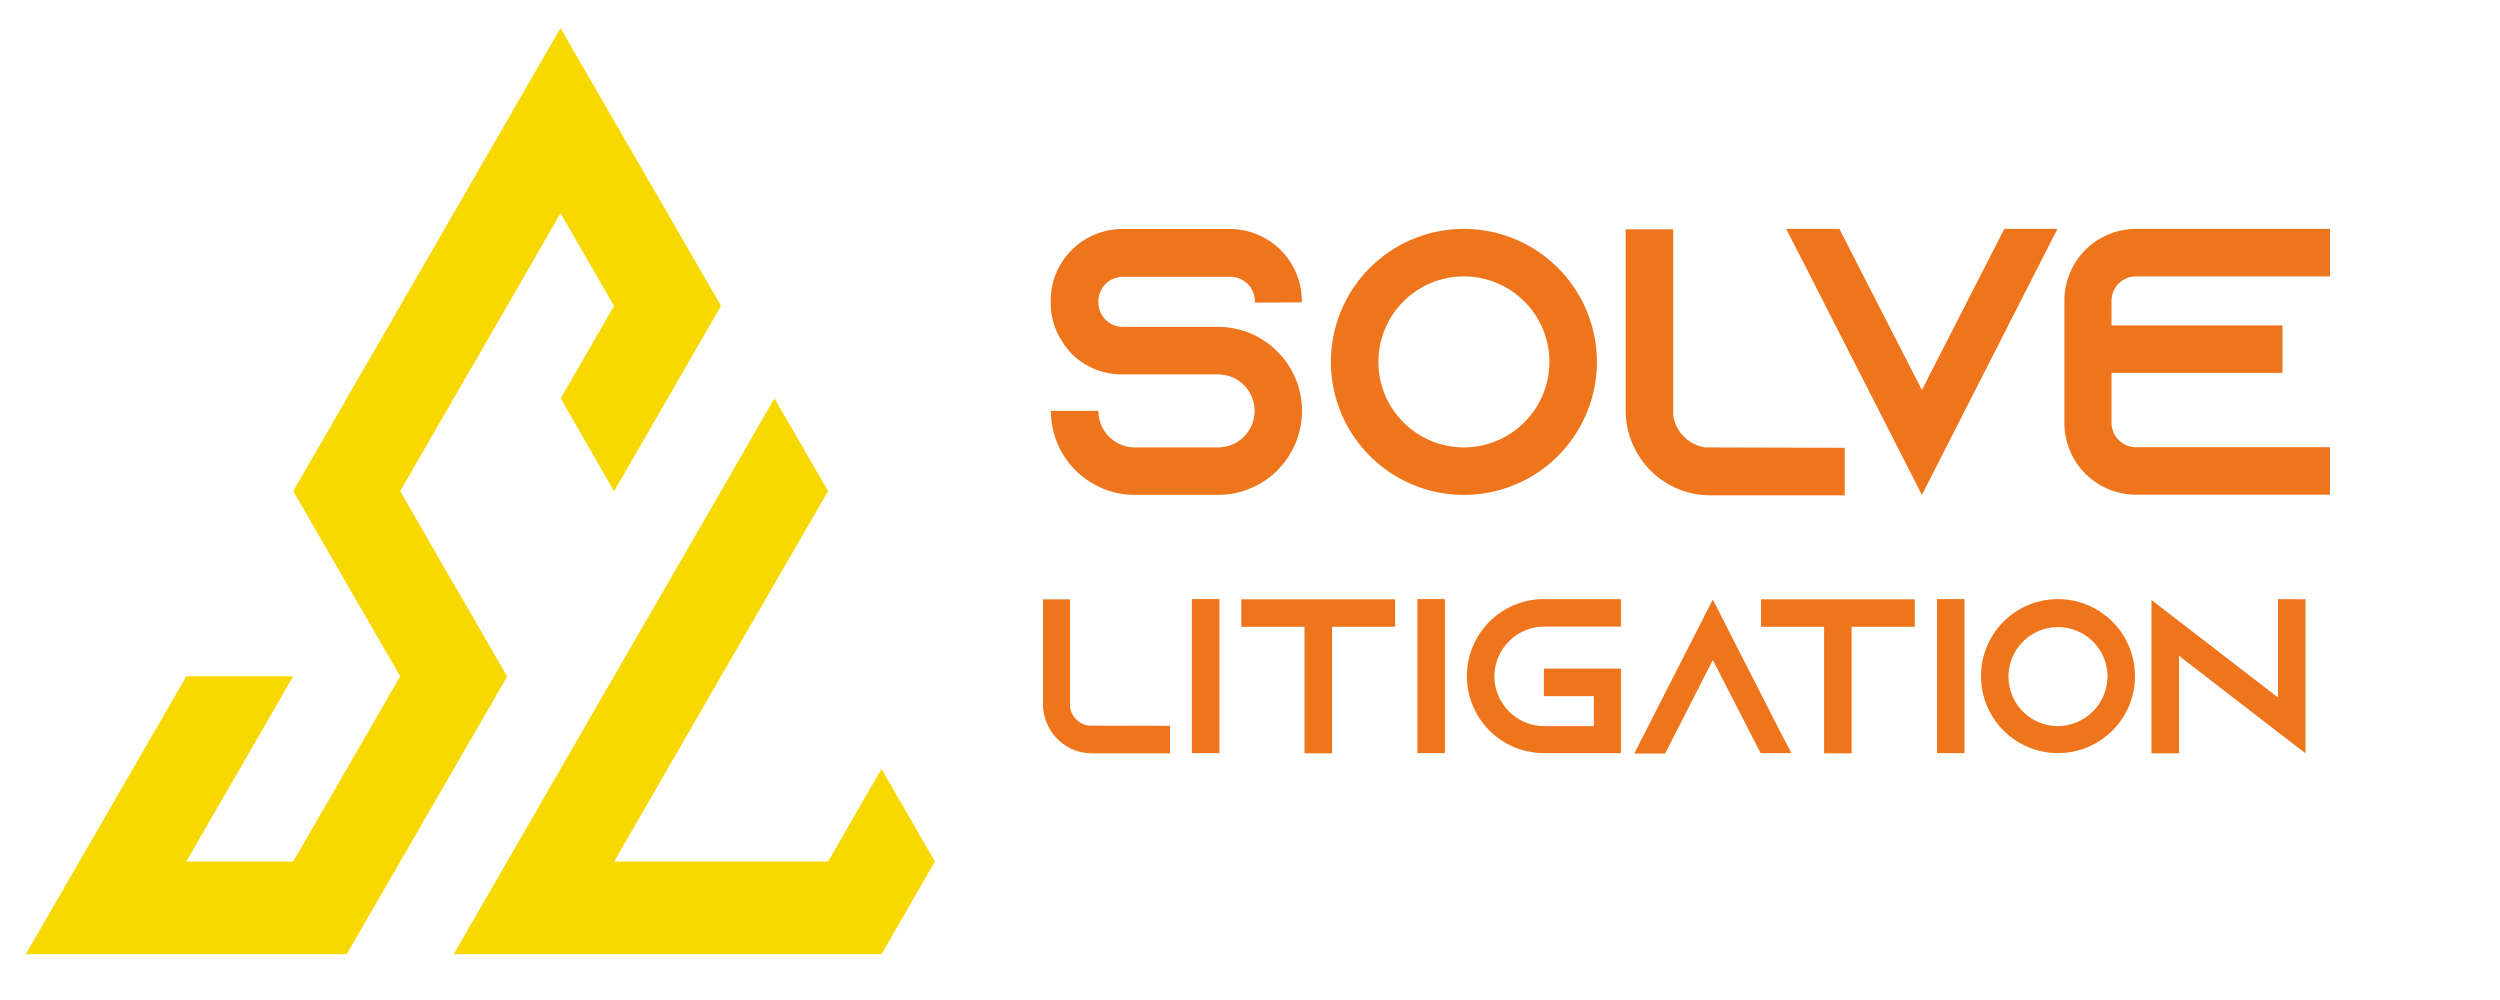 <svg id="Layer_1" data-name="Layer 1" xmlns="http://www.w3.org/2000/svg" viewBox="0 0 250 100"><defs><style>.cls-1{fill:#f7d800;}.cls-2{fill:#ee751b;}</style></defs><polygon class="cls-1" points="93.49 86.15 88.16 95.42 45.37 95.42 50.72 86.15 56.05 76.9 61.4 67.63 66.75 58.38 72.1 49.11 77.44 39.84 77.45 39.84 82.81 49.11 77.45 58.38 72.1 67.63 66.75 76.9 61.42 86.15 82.81 86.15 88.14 76.9 88.16 76.9 93.49 86.15"/><polygon class="cls-1" points="72.1 30.59 66.77 39.84 66.75 39.84 66.75 39.86 61.42 49.11 61.4 49.11 56.07 39.84 61.4 30.59 56.05 21.32 50.72 30.59 45.37 39.84 40.02 49.11 45.35 58.38 45.37 58.38 50.7 67.63 50.72 67.65 45.37 76.9 40.03 86.15 40 86.15 40.02 86.17 34.67 95.42 2.58 95.42 7.93 86.15 13.28 76.9 18.63 67.63 29.32 67.63 23.97 76.9 18.63 86.15 29.32 86.15 34.67 76.9 40.02 67.63 34.67 58.38 29.32 49.11 34.67 39.86 34.67 39.84 40.02 30.59 40.02 30.57 45.37 21.32 50.7 12.07 56.05 2.8 61.4 12.07 66.75 21.32 72.1 30.59"/><path class="cls-2" d="M125.49,30.26v-.15a2.45,2.45,0,0,0-2.43-2.43H112.27a2.45,2.45,0,0,0-2.43,2.43v.15a2.45,2.45,0,0,0,2.43,2.43h9.58A8.35,8.35,0,0,1,128,35.43c.11.11.19.23.3.34a8.4,8.4,0,0,1-6.49,13.72h-8.32a8.4,8.4,0,0,1-8.4-8.4h4.75a3.65,3.65,0,0,0,3.65,3.65h8.32a3.65,3.65,0,1,0,0-7.3h-9.58a7.13,7.13,0,0,1-5-2,6.8,6.8,0,0,1-.91-1.14,7,7,0,0,1-1.25-4.06v-.16a7.17,7.17,0,0,1,7.14-7.18h10.79a7.2,7.2,0,0,1,7.18,7.18v.16Z"/><path class="cls-2" d="M159.69,36.19a13.3,13.3,0,1,1-13.29-13.3A13.31,13.31,0,0,1,159.69,36.19Zm-4.75,0a8.55,8.55,0,1,0-8.54,8.55A8.56,8.56,0,0,0,154.94,36.19Z"/><path class="cls-2" d="M184.47,44.78v4.75H171a8.25,8.25,0,0,1-3.72-.88,8.42,8.42,0,0,1-3.84-3.87,8.28,8.28,0,0,1-.87-3.73V22.93h4.75V41.51a3.78,3.78,0,0,0,3.23,3.23Z"/><path class="cls-2" d="M205.75,22.89l-2.43,4.75L192.19,49.49,181.05,27.64l-2.43-4.75h5.32l2.43,4.75L192.19,39,198,27.64l2.43-4.75Z"/><path class="cls-2" d="M211.15,30.07v2.47h17.1v4.75h-17.1v5a2.45,2.45,0,0,0,2.43,2.43H233v4.75H213.58a7.17,7.17,0,0,1-7.14-7.18V30.07a7.17,7.17,0,0,1,7.14-7.18H233v4.75H213.58A2.45,2.45,0,0,0,211.15,30.07Z"/><path class="cls-2" d="M117,72.58v2.75h-7.81a4.8,4.8,0,0,1-2.16-.5,4.89,4.89,0,0,1-2.22-2.25,4.8,4.8,0,0,1-.51-2.16V59.93H107V70.69a2.19,2.19,0,0,0,1.87,1.87Z"/><path class="cls-2" d="M119.19,75.31V59.91h2.75v15.4Z"/><path class="cls-2" d="M139.51,59.93v2.75H133.2V75.33h-2.75V62.68h-6.32V59.93Z"/><path class="cls-2" d="M141.74,75.31V59.91h2.75v15.4Z"/><path class="cls-2" d="M149.44,67.61a5,5,0,0,0,4.95,5h5v-3h-5V66.86h7.7v8.45h-7.7a7.7,7.7,0,1,1,0-15.4h7.7v2.75h-7.7A5,5,0,0,0,149.44,67.61Z"/><path class="cls-2" d="M179.14,75.31h-3.08l-1.41-2.75L171.28,66l-3.36,6.6-1.41,2.75h-3.08l1.4-2.75,6.45-12.65,6.45,12.65Z"/><path class="cls-2" d="M191.48,59.93v2.75h-6.32V75.33h-2.75V62.68H176.1V59.93Z"/><path class="cls-2" d="M193.7,75.31V59.91h2.75v15.4Z"/><path class="cls-2" d="M213.5,67.61a7.7,7.7,0,1,1-7.7-7.7A7.71,7.71,0,0,1,213.5,67.61Zm-2.75,0a4.95,4.95,0,1,0-4.95,5A5,5,0,0,0,210.75,67.61Z"/><path class="cls-2" d="M230.55,59.93v15.4l-2.75-2.11-9.9-7.64v9.75h-2.75V60l2.75,2.12,9.9,7.63V59.91Z"/></svg>